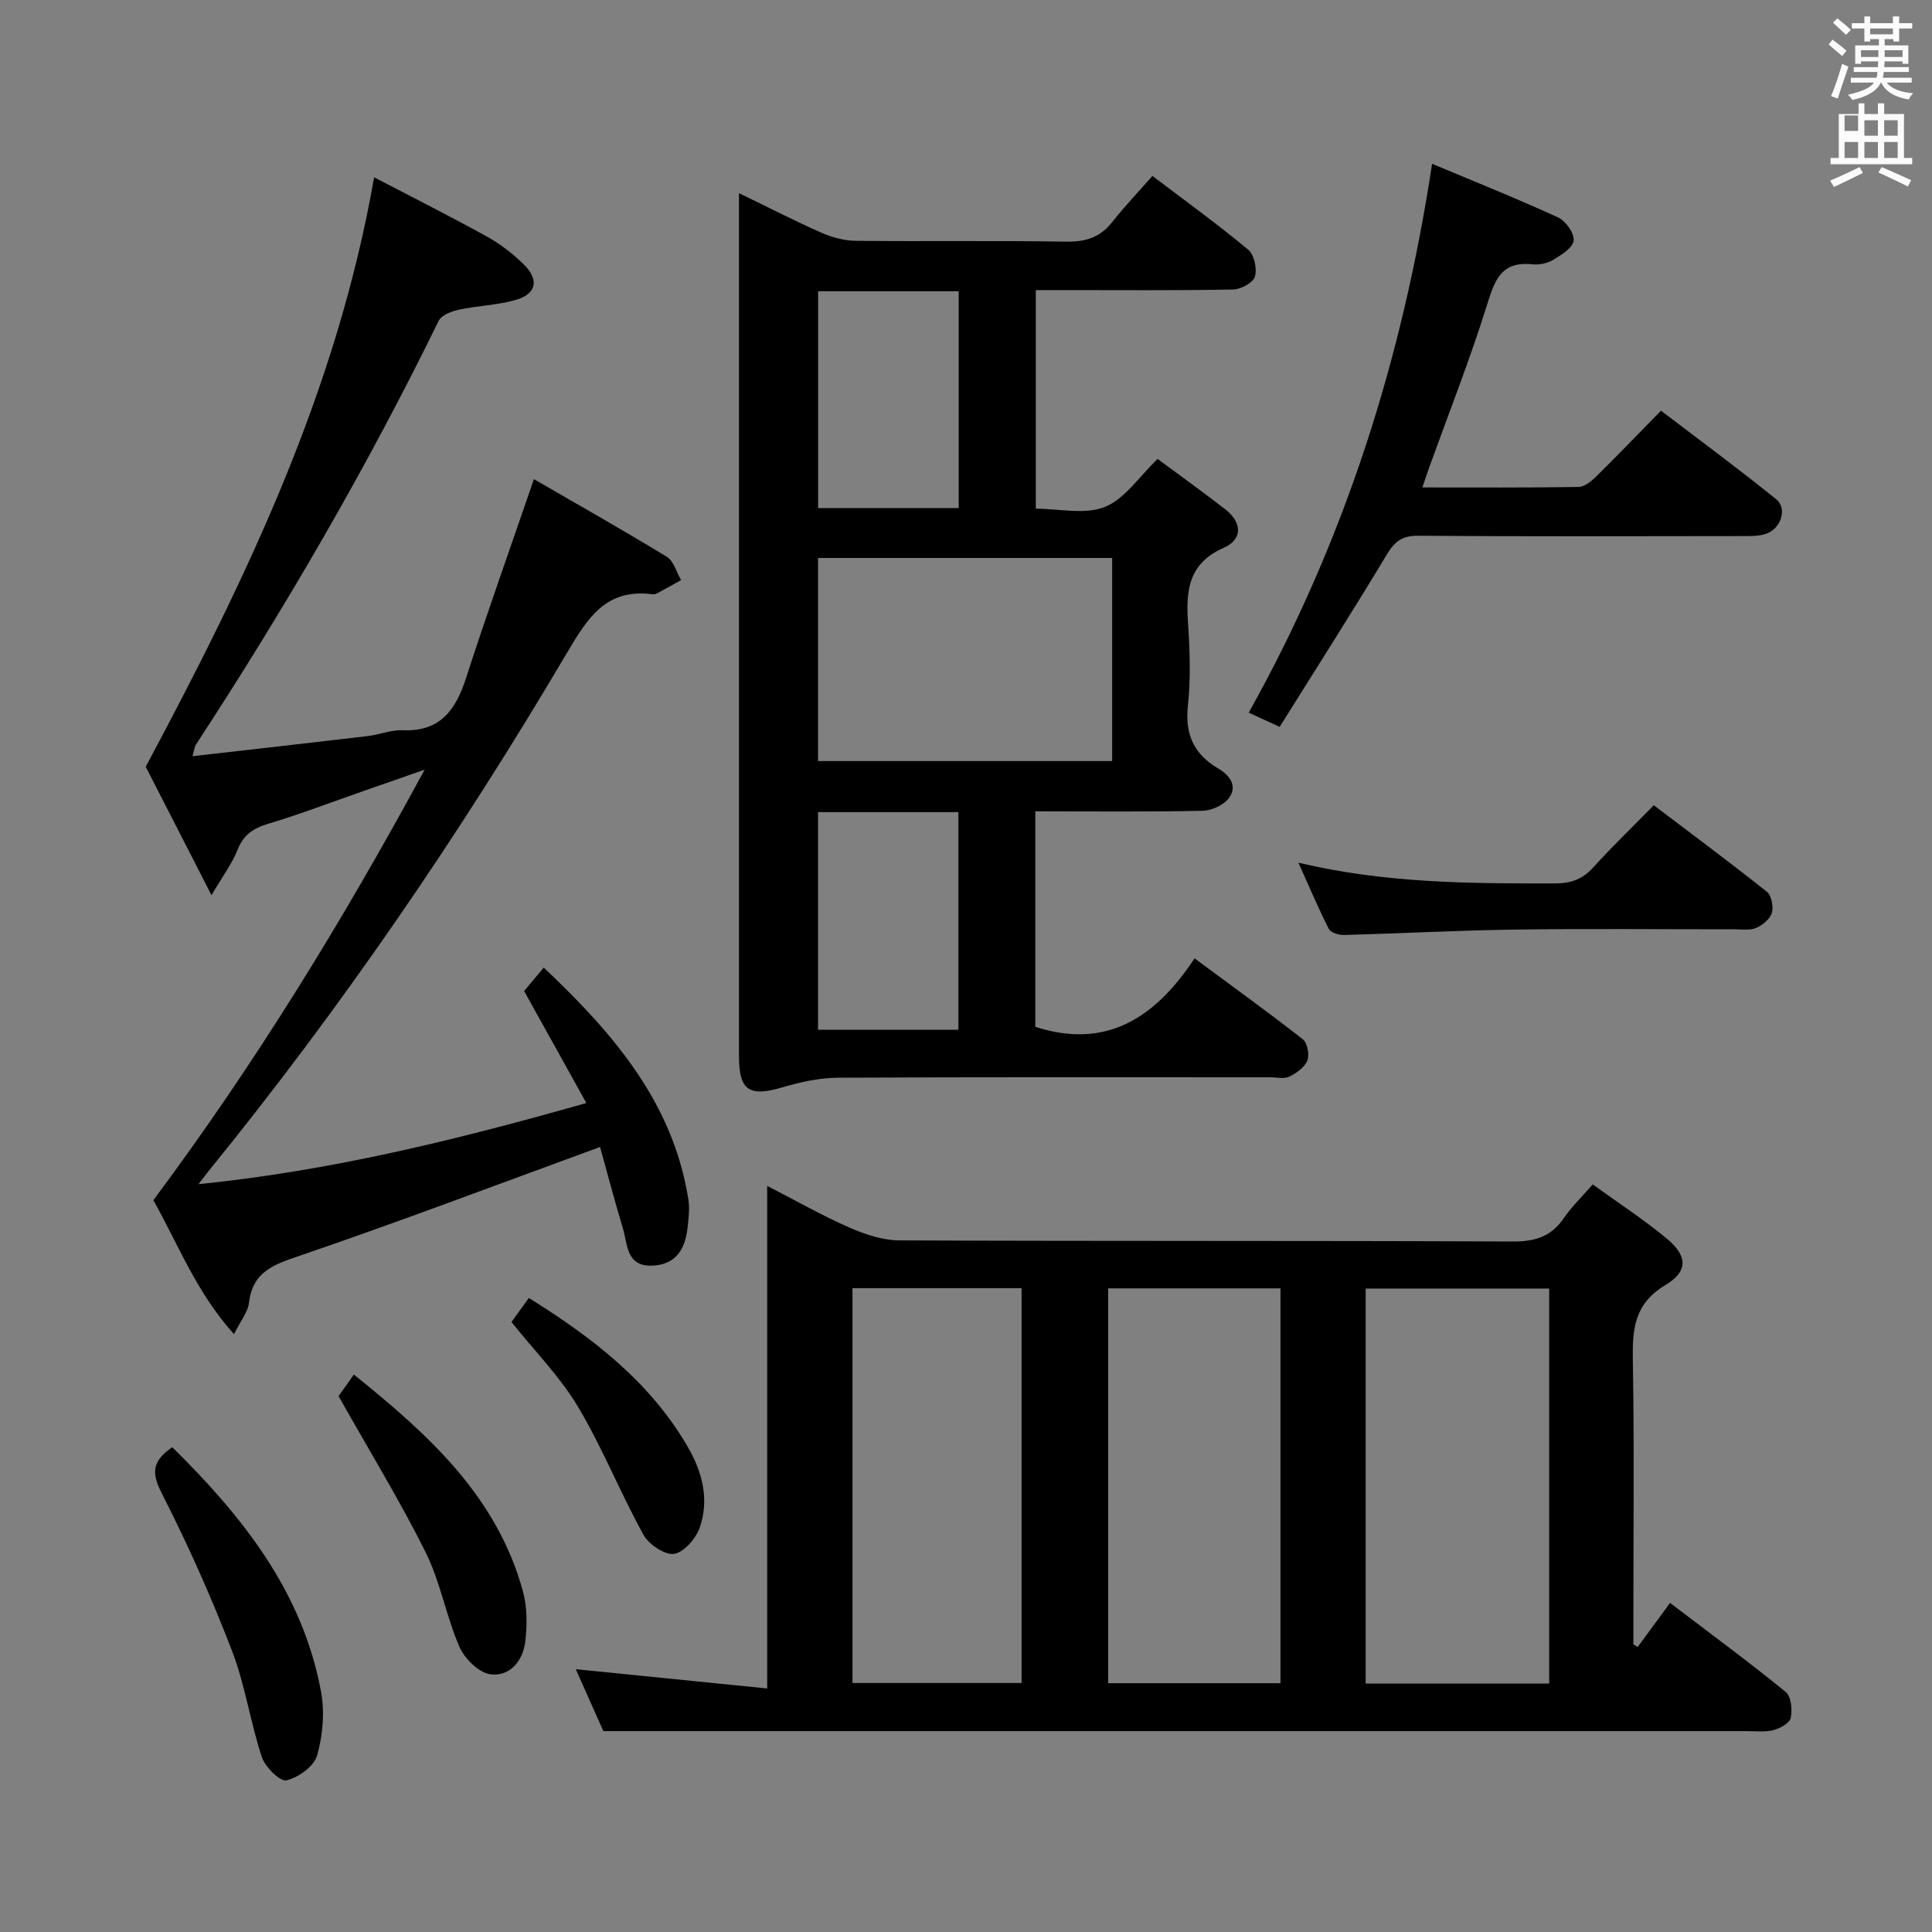 <svg enable-background="new 0 0 400 400" viewBox="0 0 400 400" xmlns="http://www.w3.org/2000/svg"><rect x="0" y="0" width="400" height="400" fill="#808080" stroke="none"/><path d="m378.6 9.2.8-1c.9.7 1.9 1.4 2.9 2.3l-.9 1.1c-1.1-.9-2-1.7-2.8-2.4zm.5 10.7c.9-2.1 1.6-4.3 2.3-6.7.4.2.8.4 1.3.6-.7 2.1-1.5 4.3-2.2 6.6zm.4-15.2.9-.9c1 .8 2 1.6 2.8 2.4l-1 1c-1-.9-1.9-1.8-2.7-2.5zm12.5-1.3h1.2v1.4h2.7v1.1h-2.7v2.7h-1.2v-.5h-1.8v1.3h4.9v3.8h-1.2v-.5h-3.7c0 .4-.1.9-.1 1.2h5.1v1h-5.2c0 .5-.1.9-.2 1.2h6v1h-5.2c1.1 1.3 2.9 2 5.5 2.2-.4.4-.7.8-.9 1.3-2.9-.5-4.8-1.6-5.7-3.5h-.1c-.8 1.7-2.7 2.9-5.9 3.6-.2-.4-.6-.8-.9-1.1 2.8-.6 4.6-1.4 5.4-2.5h-4.8v-1h5.3c.1-.3.2-.7.2-1.2h-4.9v-1h5c0-.4 0-.8.1-1.2h-3.6v.5h-1.2v-3.8h4.9v-1.3h-1.8v.5h-1.2v-2.7h-2.6v-1.1h2.6v-1.4h1.2v1.4h4.7v-1.4zm-6.7 8.4h3.6c0-.4 0-.9 0-1.4h-3.6zm1.9-4.7h4.7v-1.2h-4.7zm6.7 3.3h-3.7v1.4h3.7z" fill="#fafbfa"/><path d="m384.7 21.4h1.3v2.2h2.8v-2.2h1.3v2.2h4.1v9.1h1.7v1.3h-16.9v-1.3h1.7v-9.1h4.1v-2.2zm.3 13.2.7 1.2c-1.8.9-3.8 1.9-6 2.9-.2-.4-.5-.8-.8-1.3 2.4-1 4.4-2 6.1-2.8zm-3.1-7.5h2.8v-3.2h-2.8v4.2zm0 5.6h2.8v-3.3h-2.8zm4.1-4.6h2.8v-3.2h-2.8zm0 4.6h2.8v-3.3h-2.8zm3.6 1.9c2.1.9 4.1 1.8 6.1 2.7l-.7 1.3c-2.2-1.1-4.2-2-6.1-2.9zm3.3-9.7h-2.8v3.2h2.8zm-2.8 7.8h2.8v-3.3h-2.8z" fill="#fafbfa"/><g fill="#010000"><path d="m124.92 358.41c-1.51-3.38-3.65-8.2-5.71-12.82 13.05 1.31 26 2.62 39.63 3.99 0-35.13 0-69.16 0-104.05 6.21 3.19 11.52 6.22 17.08 8.65 3.22 1.41 6.86 2.62 10.32 2.63 42.32.18 84.65.04 126.97.23 4.6.02 7.94-1 10.55-4.83 1.58-2.31 3.64-4.28 5.99-6.99 5.25 3.8 10.52 7.22 15.33 11.21 4.3 3.57 4.5 6.77-.28 9.63-6.41 3.84-6.85 9.05-6.74 15.5.31 17.99.11 35.99.11 53.99v4.88c.3.19.59.37.89.56 2.19-2.97 4.37-5.94 6.71-9.12 9.04 6.88 16.65 12.47 23.95 18.44 1.13.92 1.38 3.68 1.03 5.38-.22 1.07-2.21 2.15-3.59 2.51-1.72.45-3.64.21-5.47.21-65.82.01-131.64 0-197.45 0-12.78 0-25.56 0-39.32 0zm195.82-9.84c0-27.56 0-54.51 0-81.79-12.73 0-25.27 0-37.99 0v81.79zm-91.31-81.83v81.75h35.68c0-27.48 0-54.63 0-81.75-12.24 0-24 0-35.68 0zm-52.93-.04v81.75h35.01c0-27.41 0-54.43 0-81.75-11.73 0-23.14 0-35.01 0z"/><path d="m153 39.99c6.16 2.98 11.57 5.77 17.13 8.22 2.2.97 4.73 1.63 7.11 1.65 14.5.15 29-.07 43.49.17 4.01.07 7.01-.86 9.52-4.03 2.57-3.25 5.44-6.27 8.35-9.58 7.28 5.53 13.74 10.19 19.83 15.28 1.25 1.04 1.87 3.95 1.38 5.58-.38 1.27-2.92 2.63-4.53 2.66-11.66.22-23.33.12-34.99.12-1.82 0-3.64 0-5.84 0v45.26c4.88 0 10.17 1.29 14.29-.36s7.07-6.24 10.93-9.94c4.76 3.53 9.48 6.9 14.05 10.46 3.46 2.7 3.58 6.2-.35 7.93-7.46 3.28-7.86 9.05-7.39 15.84.39 5.64.55 11.38-.05 16.98-.62 5.87 1.33 9.96 6.22 12.83 2.5 1.47 4.04 3.61 2.37 6.05-1.03 1.51-3.6 2.71-5.5 2.75-11.46.25-22.92.12-34.67.12v44.61c14.63 4.74 24.82-1.81 32.97-14.17 7.89 5.84 15.26 11.15 22.4 16.74.96.75 1.43 3.2.95 4.41-.56 1.41-2.25 2.61-3.73 3.33-1.08.53-2.62.14-3.95.14-29.83 0-59.66-.07-89.49.09-3.87.02-7.83.91-11.57 2.01-6.81 2-8.93.65-8.93-6.46-.01-45.33 0-90.66 0-135.99 0-13.92 0-27.87 0-42.7zm77.26 117.58c0-14.13 0-28.01 0-42.05-20.52 0-40.71 0-60.89 0v42.05zm-60.88-97.27v44.89h29.11c0-15.16 0-29.91 0-44.89-9.77 0-19.22 0-29.11 0zm-.01 107.84v45.07h29.06c0-15.24 0-30.11 0-45.07-9.84 0-19.29 0-29.06 0z"/><path d="m39.86 156.56c12.52-1.43 24.35-2.75 36.18-4.15 2.47-.29 4.92-1.32 7.35-1.22 7.74.32 10.95-4.17 13.09-10.78 4.33-13.39 9.06-26.64 14.06-41.21 9.08 5.26 18.39 10.51 27.52 16.08 1.43.87 1.99 3.18 2.95 4.82-1.67.93-3.33 1.87-5.02 2.77-.28.15-.66.19-.98.15-9.5-1.17-13.27 4.77-17.61 12.12-22.16 37.57-46.75 73.54-74.3 107.42-.41.51-.79 1.03-2 2.61 27.66-2.81 53.5-9.2 80.3-16.8-4.39-7.91-8.53-15.36-12.89-23.19 1.09-1.3 2.44-2.9 4.07-4.85 14.39 13.61 26.77 27.92 29.94 48 .3 1.9.04 3.92-.17 5.86-.48 4.43-2.42 7.69-7.38 7.85-5.35.16-5.01-4.43-6-7.7-1.8-5.98-3.38-12.02-4.73-16.87-21.05 7.69-41.49 15.45-62.17 22.51-5.4 1.84-9.77 3.28-10.52 9.75-.23 1.95-1.75 3.76-3.11 6.49-7.89-8.77-11.69-18.92-16.69-27.73 20.88-28.02 38.93-57.32 56.17-89.14-5.12 1.79-8.86 3.1-12.6 4.4-6.57 2.29-13.09 4.79-19.75 6.79-3.13.94-5.17 2.29-6.4 5.43-1.11 2.82-3 5.32-5.38 9.37-5.23-10.2-9.73-18.99-13.62-26.59 20.91-39.12 39.53-77.79 47.29-122.04 8.09 4.22 15.85 8.12 23.44 12.32 2.73 1.51 5.29 3.51 7.52 5.69 3.28 3.22 2.66 6.15-1.69 7.39-3.79 1.08-7.86 1.18-11.74 2.01-1.52.33-3.6 1.13-4.18 2.32-14.83 30.36-31.79 59.49-50.27 87.76-.2.27-.21.62-.68 2.36z"/><path d="m294.49 100.92c11.09 0 21.7.07 32.32-.1 1.24-.02 2.67-1.18 3.66-2.16 4.38-4.31 8.64-8.76 13.42-13.63 8.17 6.23 16.16 12.11 23.86 18.34 2.39 1.93.95 6.18-2.21 7.18-1.53.49-3.28.43-4.93.44-22.32.03-44.65.1-66.97-.07-3.32-.03-4.87 1.15-6.53 3.91-7.17 11.94-14.67 23.67-22.17 35.66-2.67-1.23-4.26-1.95-6.41-2.94 19.84-35.43 31.85-73.28 37.97-113.64 8.7 3.65 17.47 7.16 26.05 11.09 1.59.73 3.42 3.28 3.26 4.8-.15 1.49-2.55 2.98-4.24 4-1.21.73-2.92 1.07-4.34.92-6.65-.7-7.85 3.61-9.47 8.76-3.53 11.23-7.86 22.2-11.85 33.28-.43 1.19-.83 2.42-1.42 4.16z"/><path d="m268.82 178.61c17.99 4.28 35.58 4.32 53.19 4.29 3.26-.01 5.63-.86 7.82-3.28 3.91-4.31 8.11-8.36 12.57-12.9 7.94 6.02 15.77 11.83 23.39 17.89.97.77 1.42 3.08 1.05 4.38-.36 1.27-1.91 2.54-3.23 3.12-1.28.56-2.95.29-4.44.29-15.16.01-30.33-.15-45.49.06-11.8.16-23.6.8-35.4 1.12-1.07.03-2.76-.48-3.16-1.25-2.16-4.24-4.01-8.64-6.3-13.72z"/><path d="m35.67 299.63c14.56 14.35 26.98 29.93 30.8 50.63.78 4.25.37 9.03-.82 13.19-.64 2.25-3.88 4.58-6.34 5.15-1.32.3-4.41-2.75-5.1-4.82-2.39-7.22-3.45-14.91-6.17-21.98-4.21-10.95-9-21.72-14.32-32.17-2.11-4.12-2.77-6.79 1.95-10z"/><path d="m70.1 289.06c.38-.54 1.6-2.27 3.16-4.47 15.44 12.4 29.64 25.22 35.01 44.9.89 3.26.88 6.95.49 10.34-.46 3.97-3.17 7.33-7.19 6.82-2.4-.31-5.36-3.2-6.43-5.65-2.77-6.36-3.95-13.45-7.02-19.62-5.3-10.65-11.54-20.81-18.02-32.32z"/><path d="m105.9 273.71c1-1.39 2.23-3.09 3.59-4.98 13.19 8.22 25.09 17.34 32.92 30.86 3.03 5.23 4.46 10.87 2.48 16.63-.79 2.29-3.29 5.19-5.34 5.49-1.95.28-5.25-1.98-6.36-4-4.78-8.68-8.47-17.98-13.53-26.47-3.7-6.19-8.93-11.47-13.76-17.53z"/></g></svg>